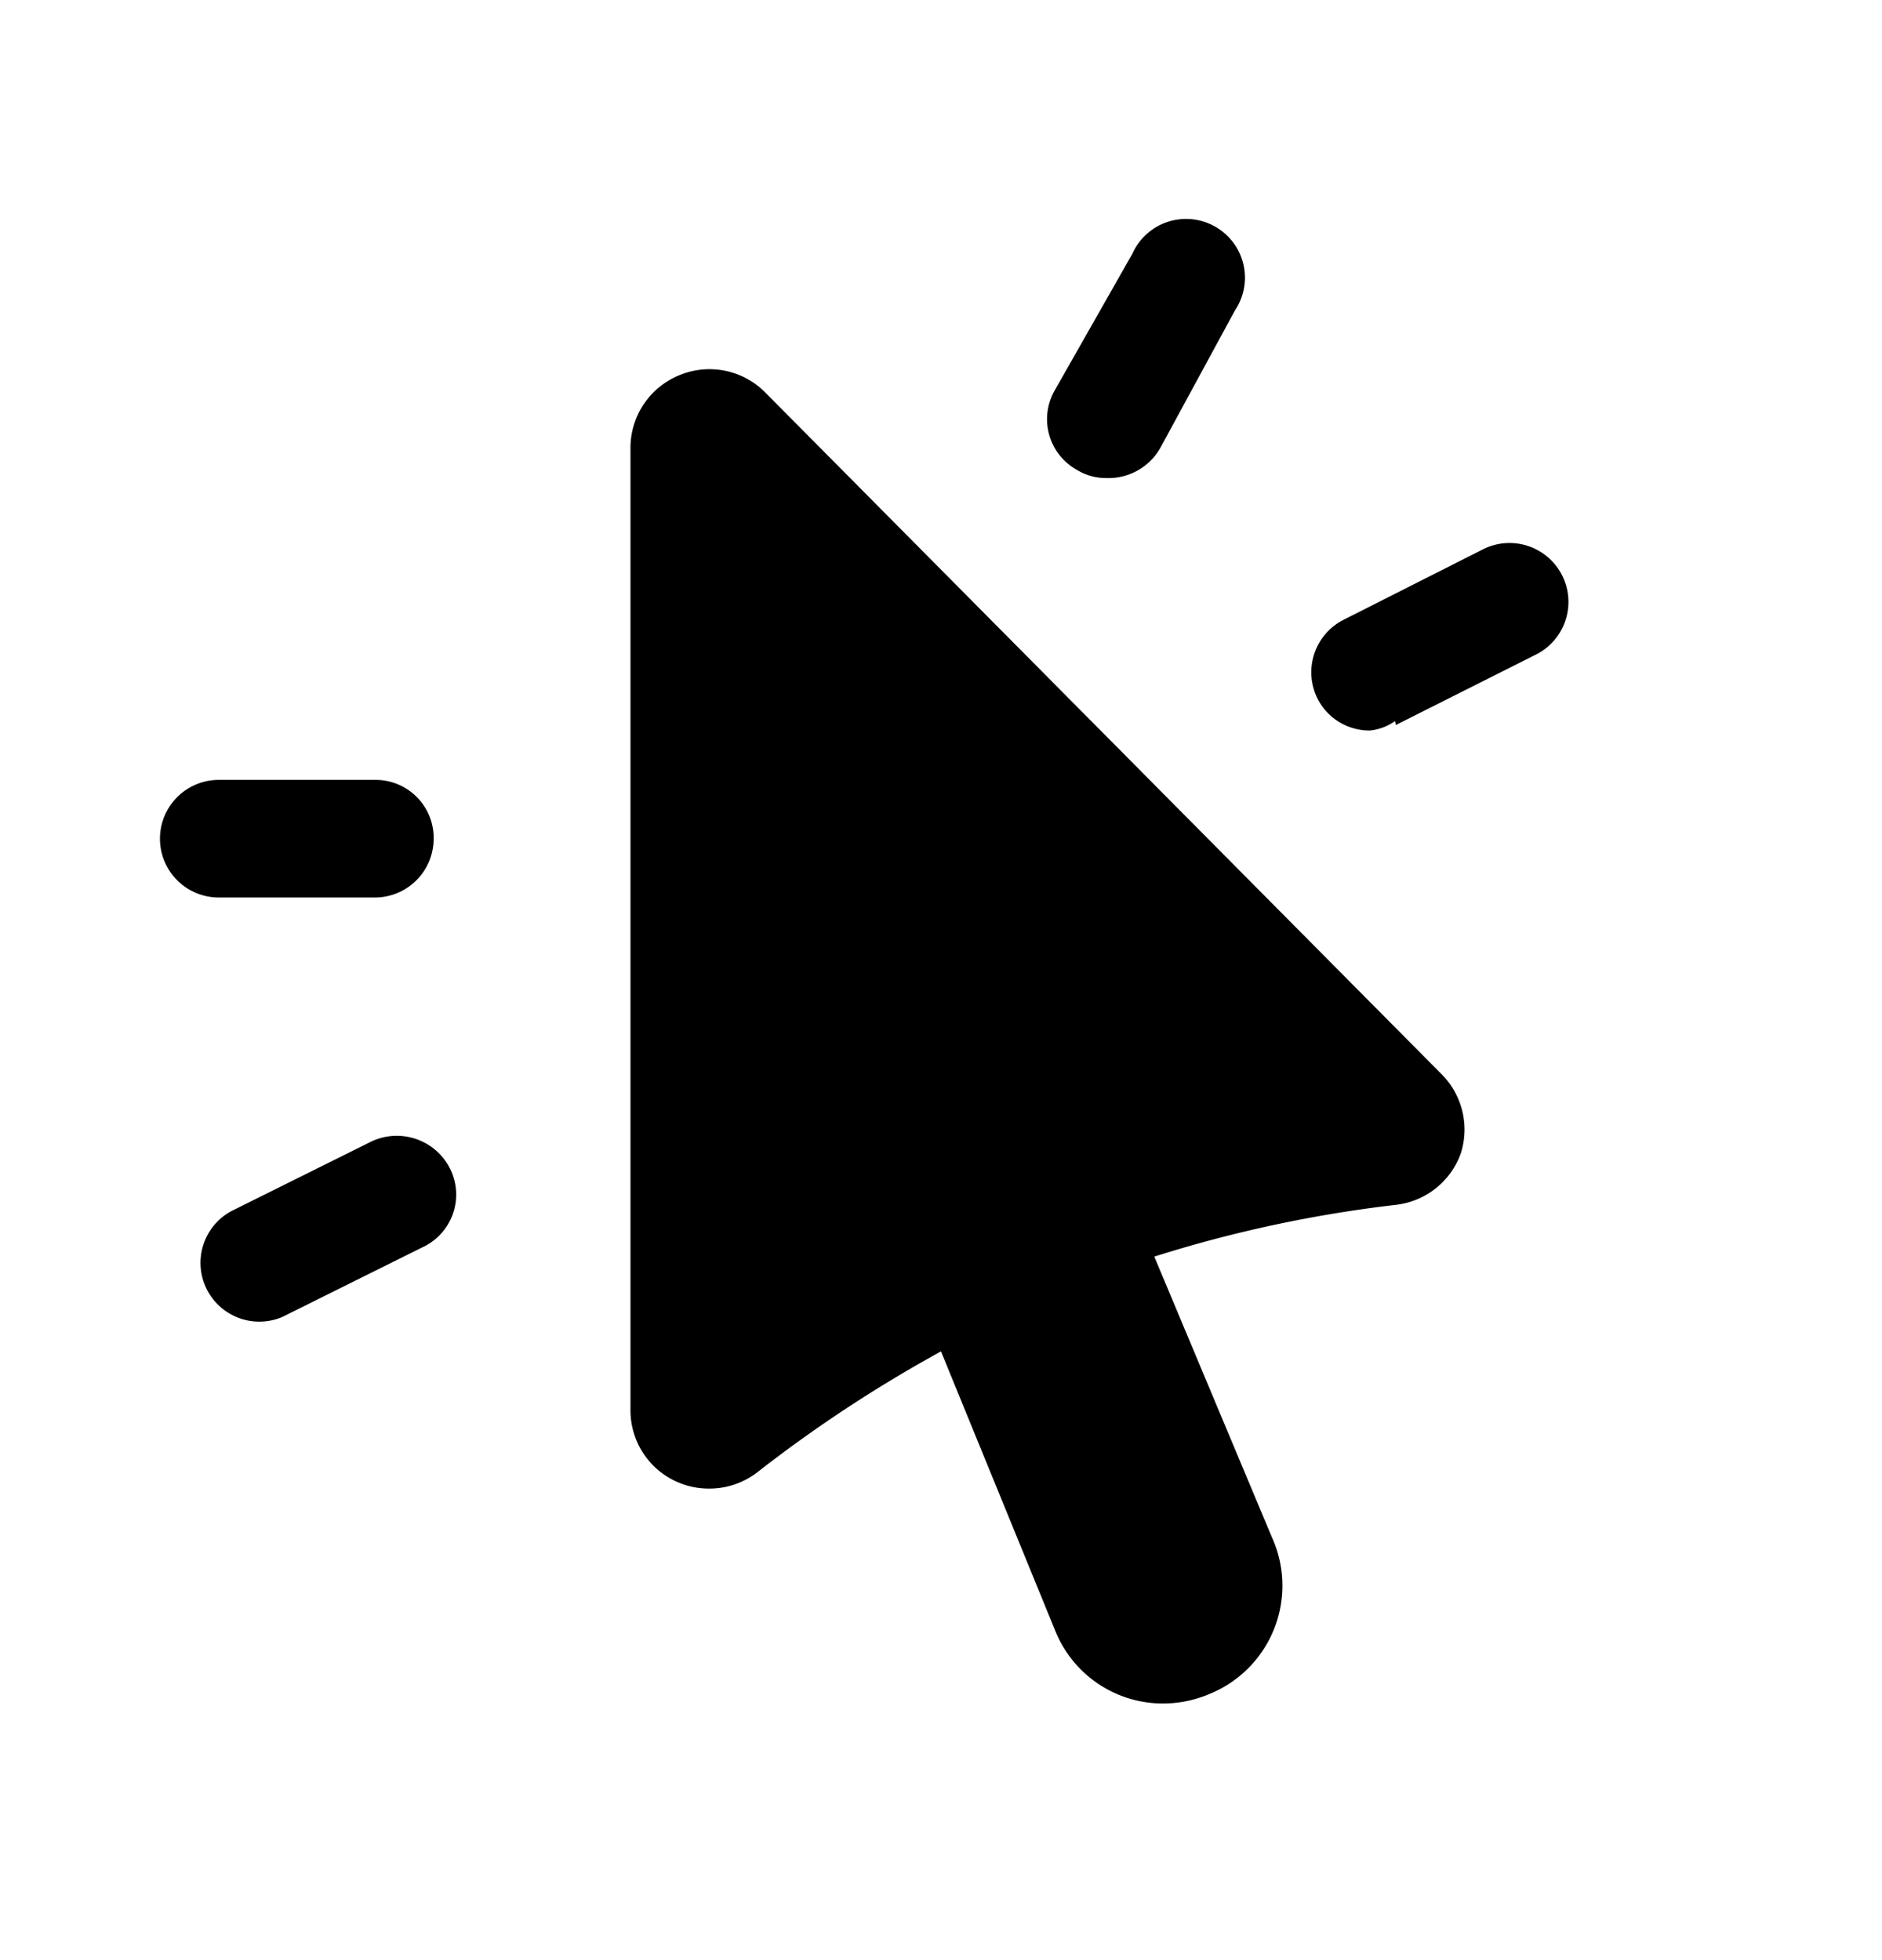 <svg xmlns="http://www.w3.org/2000/svg" width="24" height="25" fill="currentColor" viewBox="0 0 24 25">
  <path d="M18.63 14.707a1 1 0 0 1-.83.66 16.555 16.555 0 0 0-3.08.66l1.5 3.58a1.491 1.491 0 0 1-.8 2 1.51 1.51 0 0 1-.58.12 1.48 1.48 0 0 1-1.38-.92L12 17.236c-.82.45-1.602.964-2.34 1.54a1 1 0 0 1-.62.21.998.998 0 0 1-1-1V5.707a1 1 0 0 1 .62-.92 1 1 0 0 1 1.09.21l8.64 8.71a1 1 0 0 1 .24 1Zm-3.83-9 .95-1.75a.748.748 0 0 0-.264-1.072.75.75 0 0 0-1.046.352l-1 1.76a.74.74 0 0 0 .3 1 .7.7 0 0 0 .36.1.76.76 0 0 0 .7-.39Zm3 3.54 1.79-.9a.751.751 0 1 0-.68-1.34l-1.78.9a.75.75 0 0 0-.33 1 .741.741 0 0 0 .67.41.67.67 0 0 0 .32-.12l.01.05Zm-12.27 1.46a.74.74 0 0 0-.74-.76h-2a.75.75 0 0 0 0 1.5h2a.75.75 0 0 0 .74-.74Zm-1.93 6.09 1.79-.89a.74.74 0 0 0 .35-1 .76.76 0 0 0-1-.35l-1.79.89a.75.75 0 0 0 .65 1.35Z"/>
</svg>
